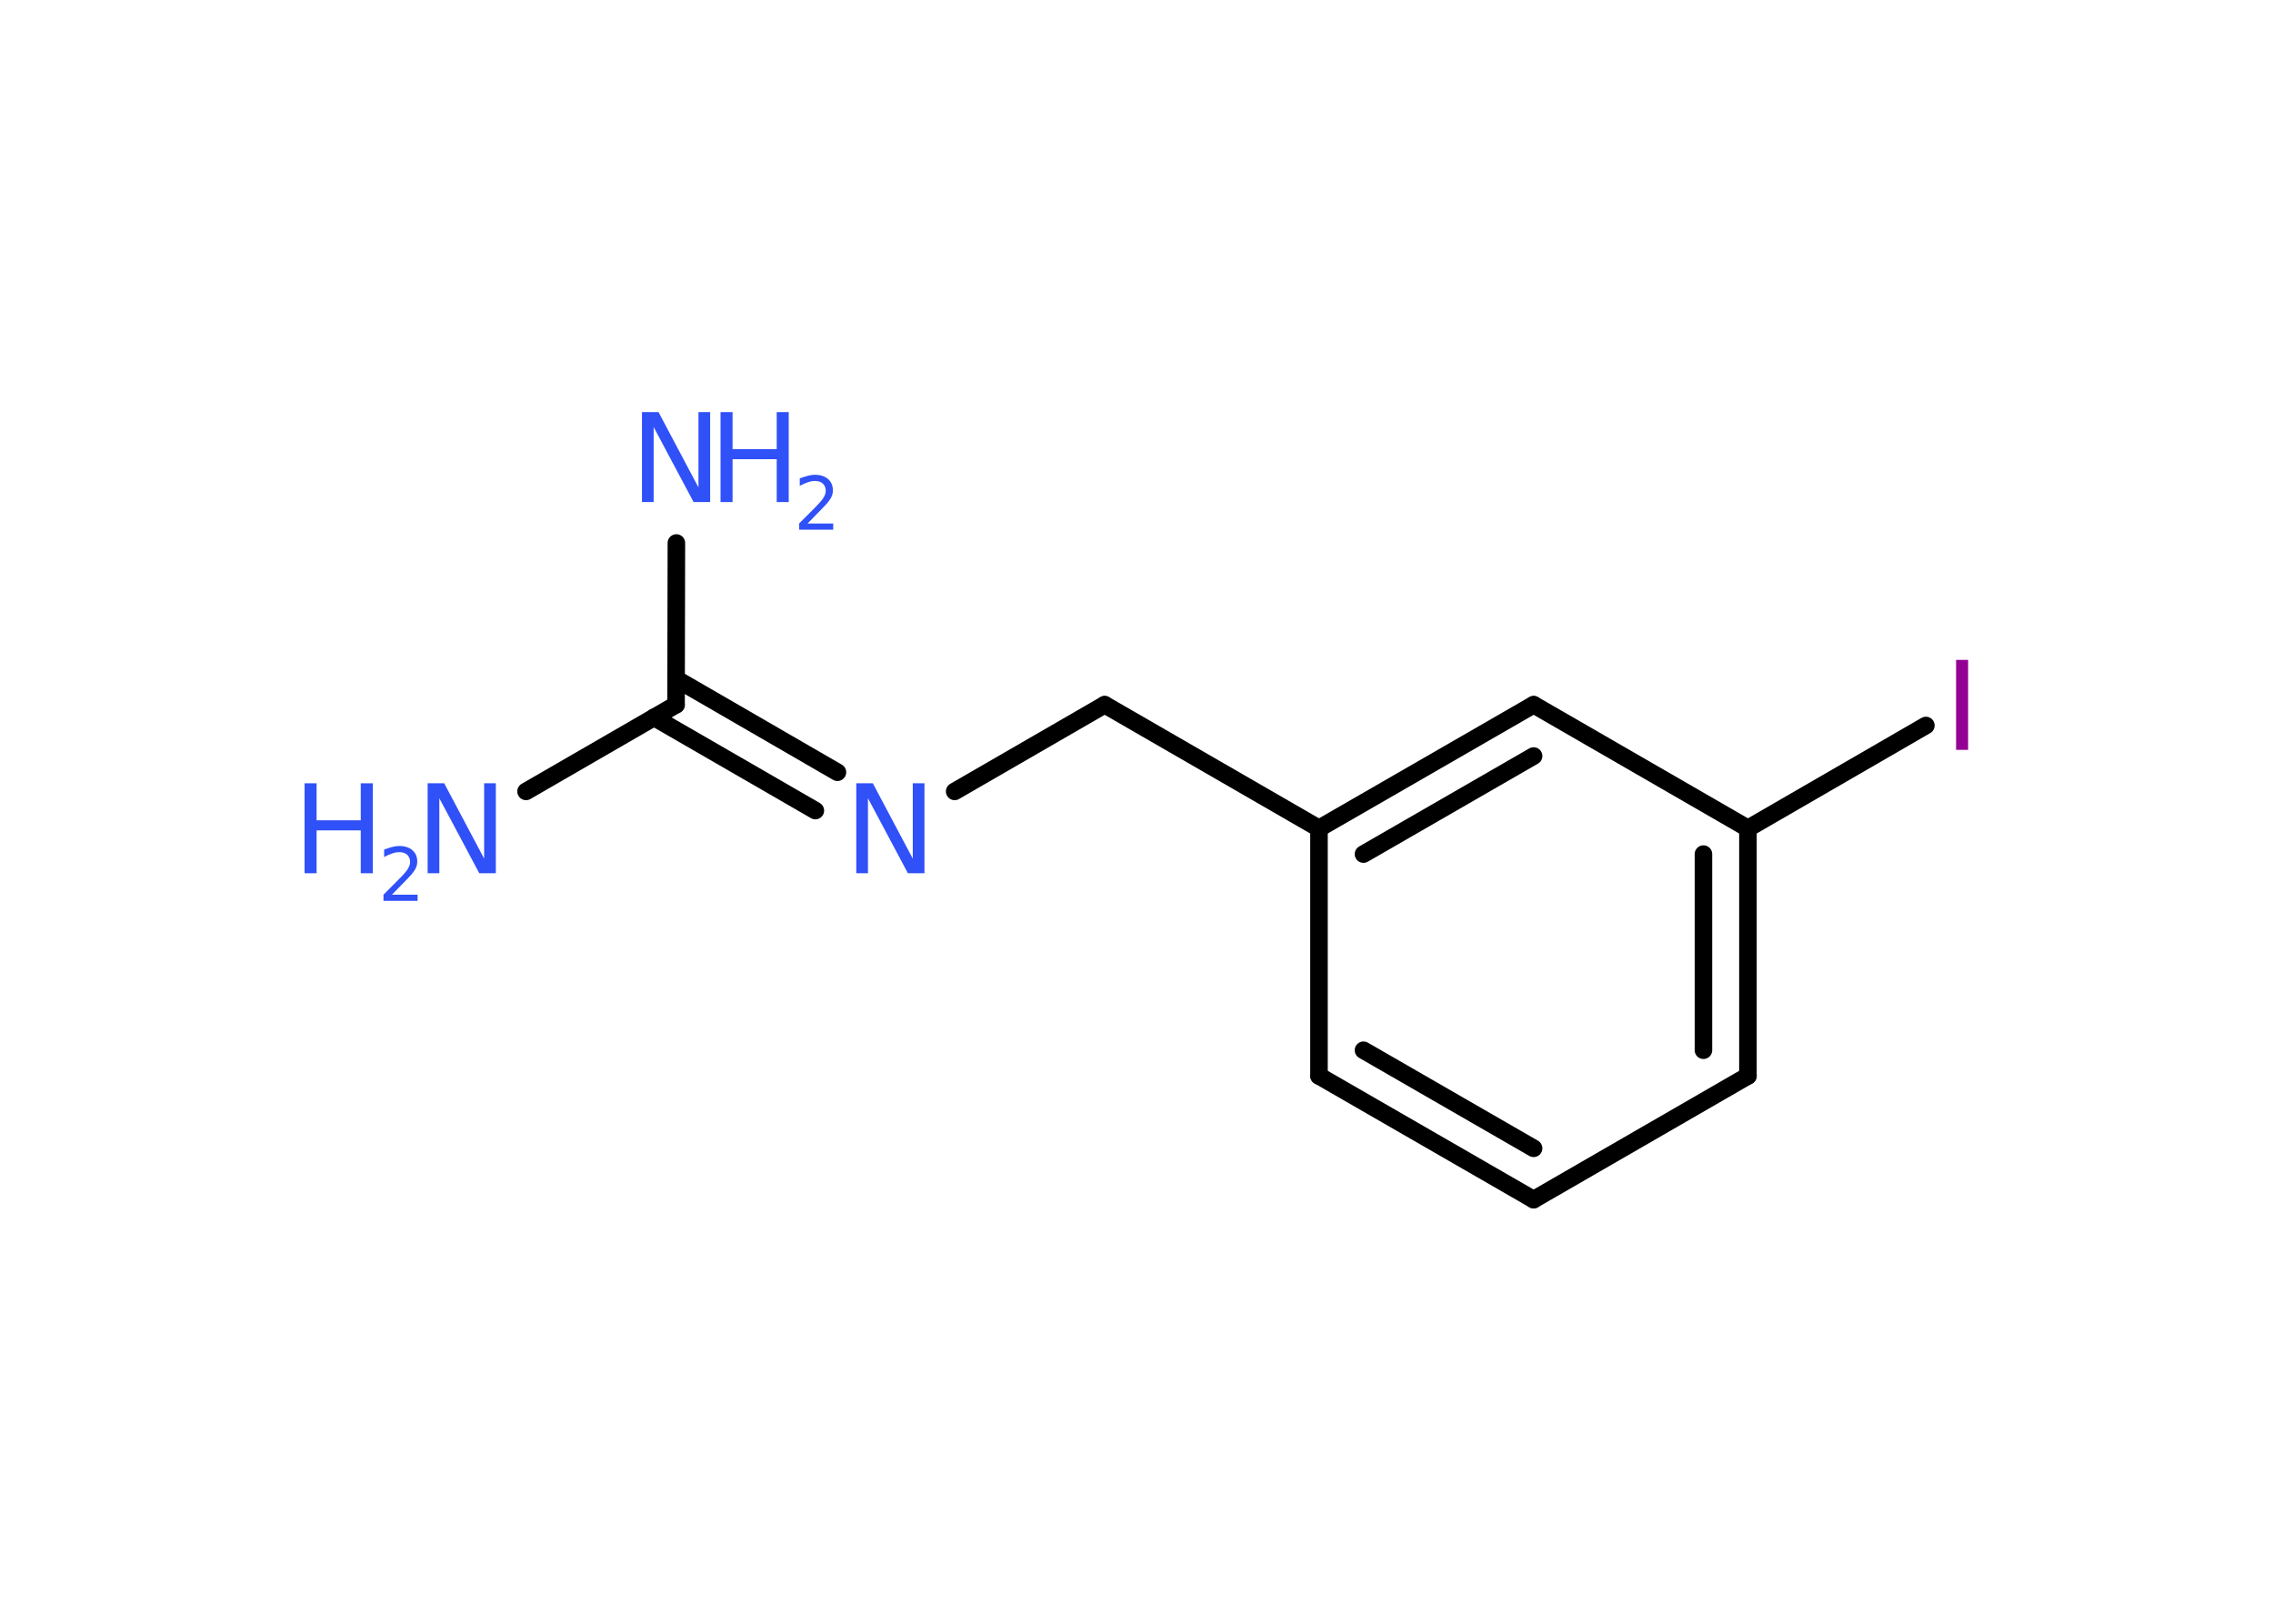<?xml version='1.0' encoding='UTF-8'?>
<!DOCTYPE svg PUBLIC "-//W3C//DTD SVG 1.1//EN" "http://www.w3.org/Graphics/SVG/1.1/DTD/svg11.dtd">
<svg version='1.2' xmlns='http://www.w3.org/2000/svg' xmlns:xlink='http://www.w3.org/1999/xlink' width='70.0mm' height='50.0mm' viewBox='0 0 70.0 50.0'>
  <desc>Generated by the Chemistry Development Kit (http://github.com/cdk)</desc>
  <g stroke-linecap='round' stroke-linejoin='round' stroke='#000000' stroke-width='.54' fill='#3050F8'>
    <rect x='.0' y='.0' width='70.0' height='50.0' fill='#FFFFFF' stroke='none'/>
    <g id='mol1' class='mol'>
      <line id='mol1bnd1' class='bond' x1='16.2' y1='24.37' x2='20.82' y2='21.7'/>
      <line id='mol1bnd2' class='bond' x1='20.82' y1='21.7' x2='20.83' y2='16.72'/>
      <g id='mol1bnd3' class='bond'>
        <line x1='20.83' y1='20.91' x2='25.79' y2='23.78'/>
        <line x1='20.14' y1='22.09' x2='25.11' y2='24.96'/>
      </g>
      <line id='mol1bnd4' class='bond' x1='29.4' y1='24.37' x2='34.02' y2='21.7'/>
      <line id='mol1bnd5' class='bond' x1='34.02' y1='21.7' x2='40.62' y2='25.51'/>
      <g id='mol1bnd6' class='bond'>
        <line x1='47.23' y1='21.7' x2='40.62' y2='25.51'/>
        <line x1='47.23' y1='23.28' x2='41.99' y2='26.3'/>
      </g>
      <line id='mol1bnd7' class='bond' x1='47.23' y1='21.7' x2='53.83' y2='25.51'/>
      <line id='mol1bnd8' class='bond' x1='53.83' y1='25.51' x2='59.31' y2='22.34'/>
      <g id='mol1bnd9' class='bond'>
        <line x1='53.83' y1='33.13' x2='53.83' y2='25.51'/>
        <line x1='52.46' y1='32.34' x2='52.46' y2='26.3'/>
      </g>
      <line id='mol1bnd10' class='bond' x1='53.83' y1='33.13' x2='47.23' y2='36.94'/>
      <g id='mol1bnd11' class='bond'>
        <line x1='40.62' y1='33.13' x2='47.23' y2='36.94'/>
        <line x1='41.99' y1='32.34' x2='47.23' y2='35.36'/>
      </g>
      <line id='mol1bnd12' class='bond' x1='40.62' y1='25.51' x2='40.62' y2='33.13'/>
      <g id='mol1atm1' class='atom'>
        <path d='M13.18 24.12h.5l1.23 2.32v-2.32h.36v2.77h-.51l-1.23 -2.31v2.31h-.36v-2.77z' stroke='none'/>
        <path d='M9.38 24.12h.37v1.14h1.36v-1.14h.37v2.77h-.37v-1.32h-1.36v1.32h-.37v-2.77z' stroke='none'/>
        <path d='M12.08 27.55h.78v.19h-1.05v-.19q.13 -.13 .35 -.35q.22 -.22 .28 -.29q.11 -.12 .15 -.21q.04 -.08 .04 -.16q.0 -.13 -.09 -.22q-.09 -.08 -.24 -.08q-.11 .0 -.22 .04q-.12 .04 -.25 .11v-.23q.14 -.05 .25 -.08q.12 -.03 .21 -.03q.26 .0 .41 .13q.15 .13 .15 .35q.0 .1 -.04 .19q-.04 .09 -.14 .21q-.03 .03 -.18 .19q-.15 .15 -.42 .43z' stroke='none'/>
      </g>
      <g id='mol1atm3' class='atom'>
        <path d='M19.78 12.69h.5l1.23 2.32v-2.32h.36v2.77h-.51l-1.23 -2.31v2.31h-.36v-2.77z' stroke='none'/>
        <path d='M22.19 12.69h.37v1.14h1.36v-1.14h.37v2.77h-.37v-1.32h-1.36v1.32h-.37v-2.77z' stroke='none'/>
        <path d='M24.88 16.12h.78v.19h-1.05v-.19q.13 -.13 .35 -.35q.22 -.22 .28 -.29q.11 -.12 .15 -.21q.04 -.08 .04 -.16q.0 -.13 -.09 -.22q-.09 -.08 -.24 -.08q-.11 .0 -.22 .04q-.12 .04 -.25 .11v-.23q.14 -.05 .25 -.08q.12 -.03 .21 -.03q.26 .0 .41 .13q.15 .13 .15 .35q.0 .1 -.04 .19q-.04 .09 -.14 .21q-.03 .03 -.18 .19q-.15 .15 -.42 .43z' stroke='none'/>
      </g>
      <path id='mol1atm4' class='atom' d='M26.38 24.12h.5l1.23 2.32v-2.32h.36v2.77h-.51l-1.23 -2.31v2.31h-.36v-2.77z' stroke='none'/>
      <path id='mol1atm9' class='atom' d='M60.24 20.32h.37v2.77h-.37v-2.77z' stroke='none' fill='#940094'/>
    </g>
  </g>
</svg>
